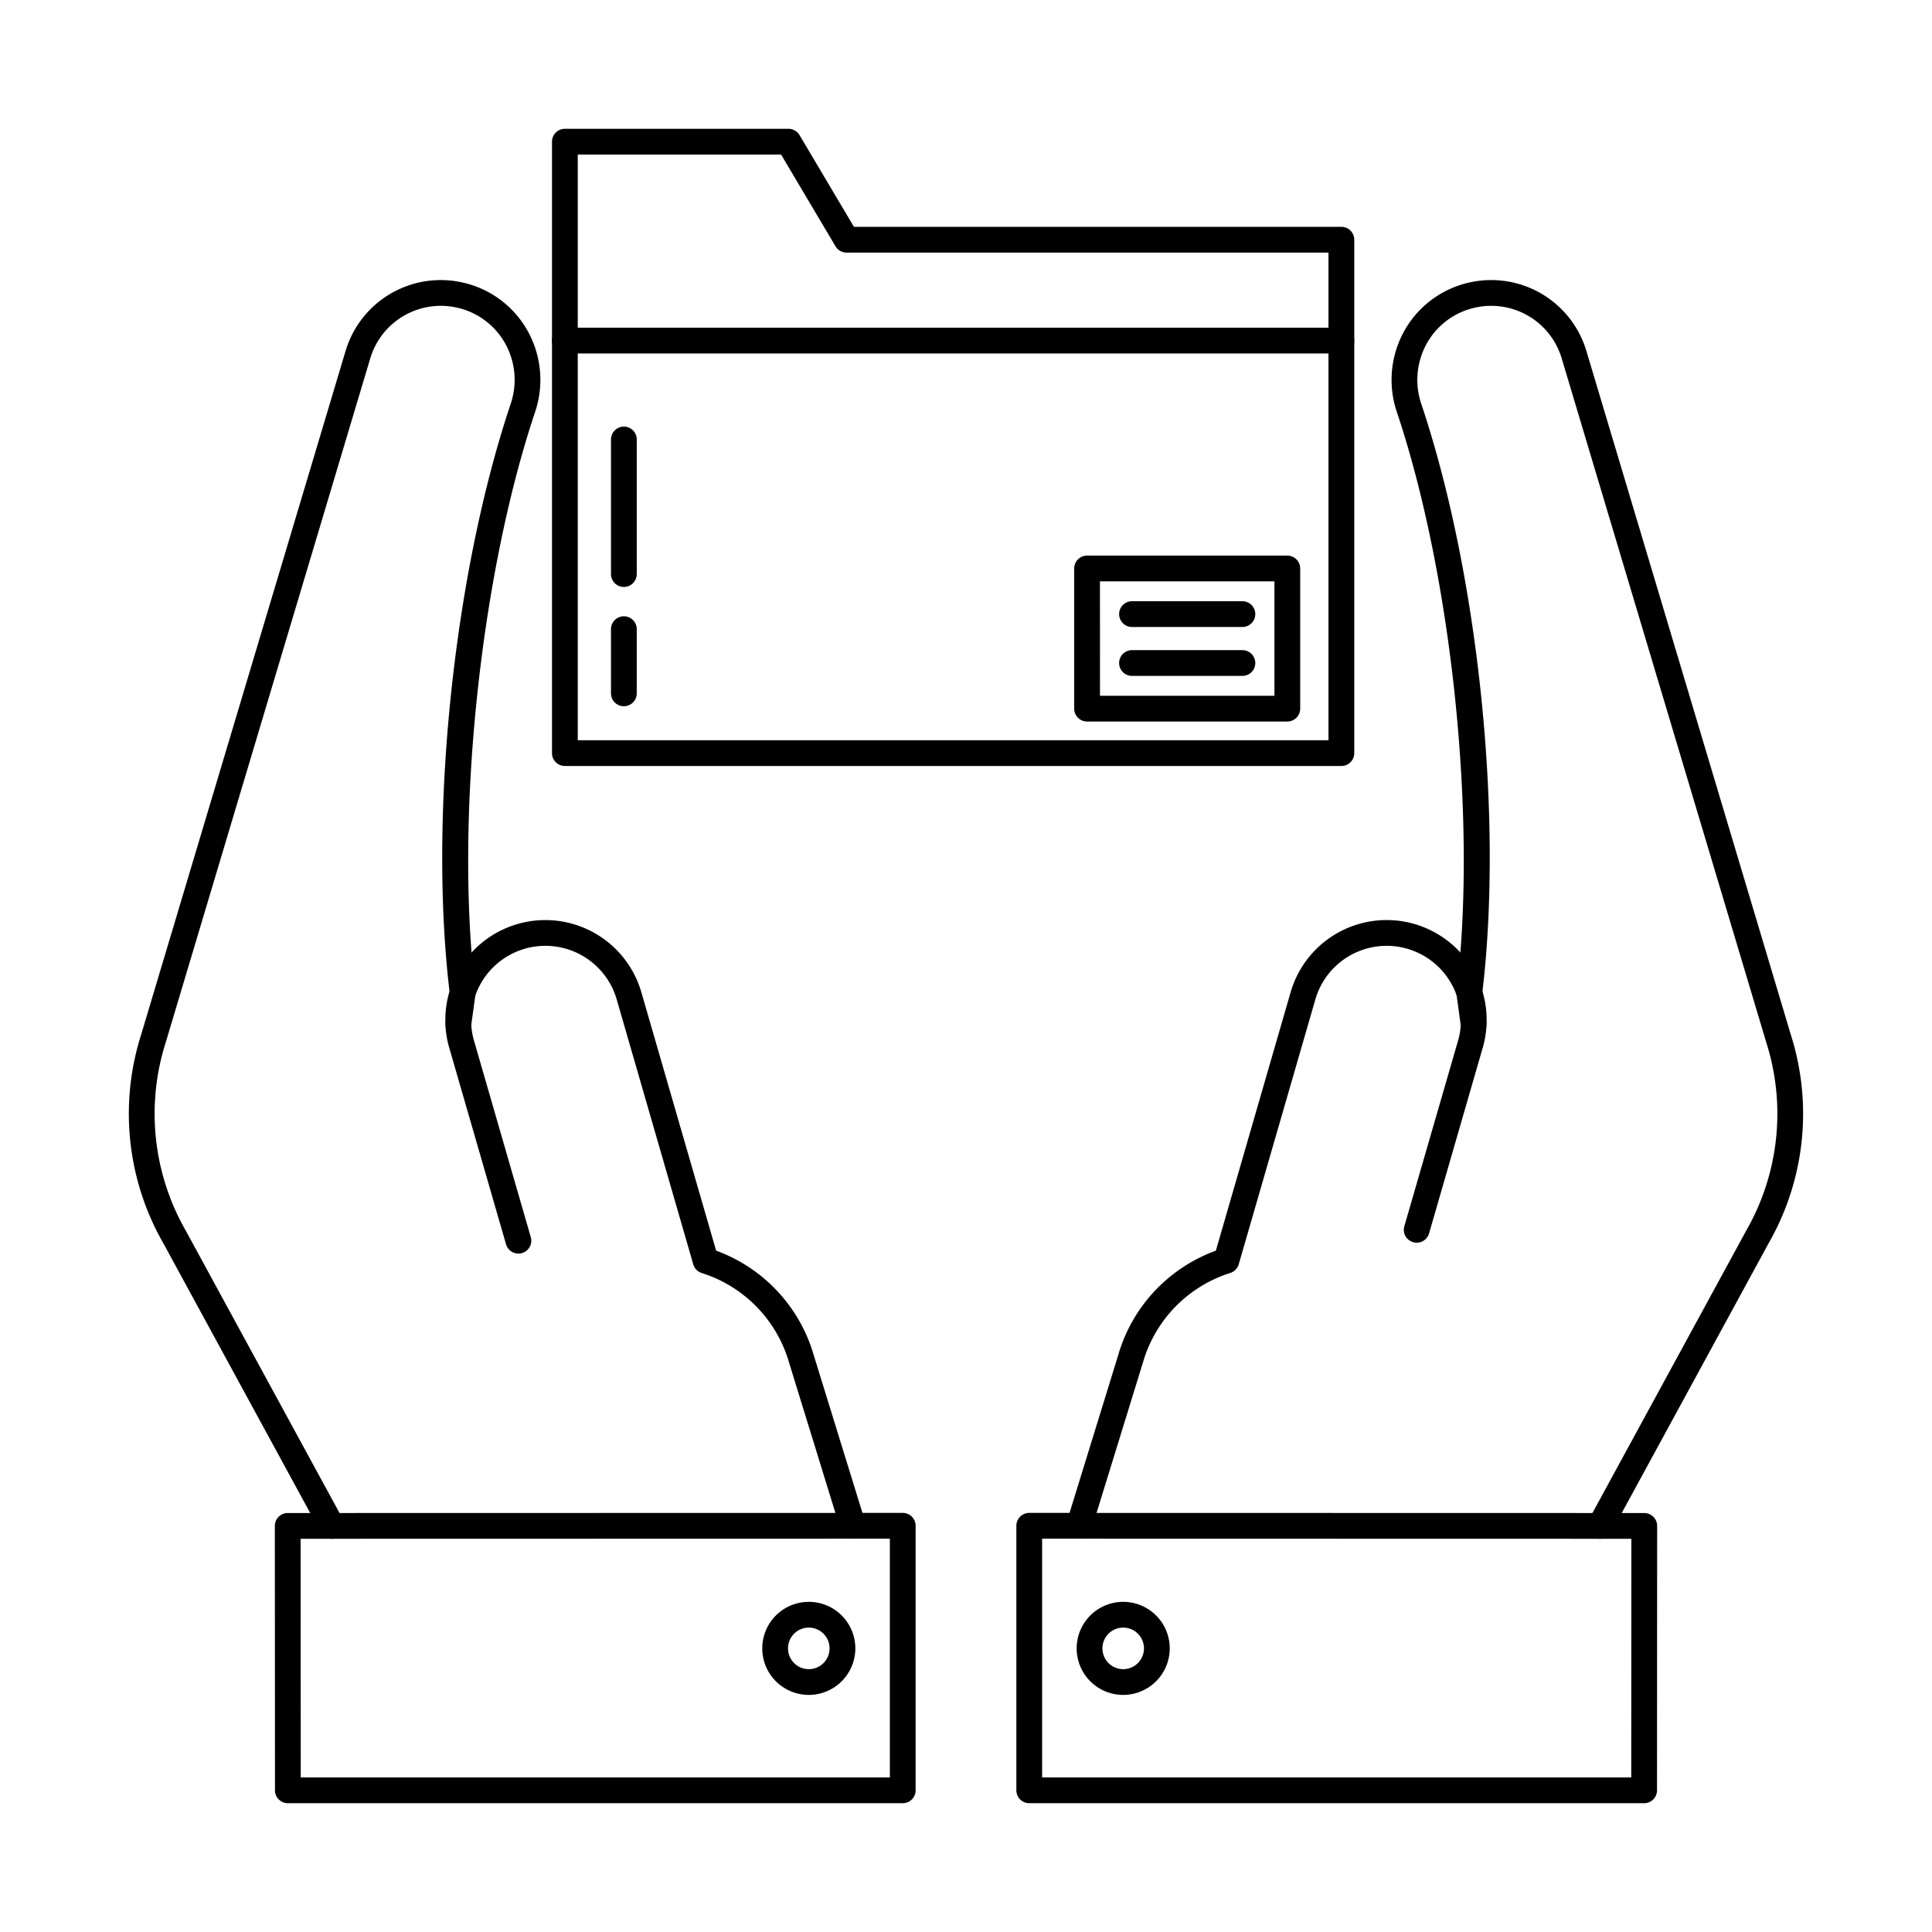 <svg id="Layer_1" height="512" viewBox="0 0 150 150" width="512" xmlns="http://www.w3.org/2000/svg" data-name="Layer 1"><path d="m104.142 59.47h-60.285a1 1 0 0 1 -1-1v-47.47a1 1 0 0 1 1-1h17.357a1 1 0 0 1 .861.49l4.225 7.121h37.845a1 1 0 0 1 1 1v39.859a1 1 0 0 1 -1.003 1zm-59.285-2h58.285v-37.859h-37.415a1 1 0 0 1 -.86-.49l-4.222-7.121h-15.788z"/><path d="m104.142 27.445h-60.285a1 1 0 0 1 0-2h60.285a1 1 0 0 1 0 2z"/><path d="m99.946 56.019h-15.546a1 1 0 0 1 -1-1v-10.882a1 1 0 0 1 1-1h15.546a1 1 0 0 1 1 1v10.882a1 1 0 0 1 -1 1zm-14.543-2h13.543v-8.882h-13.546z"/><path d="m96.46 48.679h-8.571a1 1 0 1 1 0-2h8.571a1 1 0 1 1 0 2z"/><path d="m96.46 52.477h-8.571a1 1 0 0 1 0-2h8.571a1 1 0 0 1 0 2z"/><path d="m48.437 54.832a1 1 0 0 1 -1-1v-4.983a1 1 0 0 1 2 0v4.983a1 1 0 0 1 -1 1z"/><path d="m48.437 45.571a1 1 0 0 1 -1-1v-10.449a1 1 0 0 1 2 0v10.449a1 1 0 0 1 -1 1z"/><path d="m124.23 119.471a1 1 0 0 1 -.878-1.478l12.23-22.46a18.241 18.241 0 0 0 1.546-14.616l-15.9-53.166a5.71 5.71 0 0 0 -5.461-4.006 5.432 5.432 0 0 0 -1.1.109 5.7 5.7 0 0 0 -3.842 2.727 5.8 5.8 0 0 0 -.48 4.765c4.439 13.246 6.383 32.029 4.741 45.737l.312 2.271a1.051 1.051 0 0 1 .009.137 1.009 1.009 0 0 1 -1 1.01.992.992 0 0 1 -1-.928l-.322-2.346a1 1 0 0 1 0-.257c1.612-13.24-.338-32.16-4.636-44.988a7.8 7.8 0 0 1 .647-6.407 7.693 7.693 0 0 1 5.18-3.682 7.4 7.4 0 0 1 1.492-.148 7.709 7.709 0 0 1 7.373 5.418l15.895 53.161a20.224 20.224 0 0 1 -1.711 16.184l-12.219 22.441a1 1 0 0 1 -.876.522z"/><path d="m83.781 119.466a.985.985 0 0 1 -.3-.045 1 1 0 0 1 -.66-1.25l4-12.974a12.208 12.208 0 0 1 3-5.143 12.334 12.334 0 0 1 4.579-2.954l5.8-20.052a7.762 7.762 0 0 1 14.834-.273 7.557 7.557 0 0 1 .381 2.7v.075a7.518 7.518 0 0 1 -.3 1.811l-4.153 14.366a1 1 0 1 1 -1.92-.556l4.158-14.366a5.525 5.525 0 0 0 .215-1.272c0-.032 0-.063 0-.092a5.542 5.542 0 0 0 -.28-2.041 5.763 5.763 0 0 0 -11.013.2l-5.946 20.556a1 1 0 0 1 -.658.676 10.273 10.273 0 0 0 -6.776 6.938l-4.006 12.991a1 1 0 0 1 -.955.705z"/><path d="m127.65 140h-47.74a1 1 0 0 1 -1-1v-20.539a1 1 0 0 1 1-1l47.75.01a1 1 0 0 1 1 1l-.01 20.529a1 1 0 0 1 -1 1zm-46.74-2h45.74l.009-18.529-45.749-.01z"/><path d="m87.205 131.593a3.613 3.613 0 1 1 3.613-3.613 3.618 3.618 0 0 1 -3.613 3.613zm0-5.226a1.613 1.613 0 1 0 1.613 1.613 1.615 1.615 0 0 0 -1.613-1.613z"/><path d="m25.77 119.471a1 1 0 0 1 -.88-.522l-12.23-22.46a20.224 20.224 0 0 1 -1.694-16.184l15.885-53.127a7.713 7.713 0 0 1 7.378-5.433 7.41 7.41 0 0 1 1.5.15 7.685 7.685 0 0 1 5.171 3.68 7.8 7.8 0 0 1 .646 6.408c-4.297 12.827-6.246 31.747-4.635 44.987a1 1 0 0 1 0 .257l-.327 2.384a1.009 1.009 0 0 1 -.993.89.992.992 0 0 1 -1-.99 1.377 1.377 0 0 1 .009-.157l.312-2.271c-1.642-13.708.3-32.491 4.74-45.736a5.793 5.793 0 0 0 -.479-4.766 5.691 5.691 0 0 0 -3.833-2.725 5.44 5.44 0 0 0 -1.109-.111 5.717 5.717 0 0 0 -5.467 4.021l-15.887 53.134a18.243 18.243 0 0 0 1.529 14.617l12.241 22.479a1 1 0 0 1 -.877 1.478z"/><path d="m66.218 119.466a1 1 0 0 1 -.955-.7l-4-12.974a10.273 10.273 0 0 0 -6.781-6.955 1 1 0 0 1 -.658-.676l-5.942-20.561a5.763 5.763 0 0 0 -11.013-.2 5.579 5.579 0 0 0 -.28 2.043.868.868 0 0 1 0 .1 5.551 5.551 0 0 0 .215 1.262l4.4 15.225a1 1 0 1 1 -1.921.555l-4.4-15.224a7.518 7.518 0 0 1 -.3-1.811c0-.028 0-.056 0-.084a7.573 7.573 0 0 1 .381-2.693 7.763 7.763 0 0 1 14.834.275l5.802 20.052a12.269 12.269 0 0 1 7.579 8.114l4 12.957a1 1 0 0 1 -.66 1.25.985.985 0 0 1 -.301.045z"/><path d="m70.089 140h-47.74a1 1 0 0 1 -1-1l-.01-20.529a1 1 0 0 1 1-1l47.75-.01a1 1 0 0 1 1 1v20.539a1 1 0 0 1 -1 1zm-46.74-2h45.74v-18.539l-45.749.01z"/><path d="m62.794 131.593a3.613 3.613 0 1 1 3.614-3.613 3.617 3.617 0 0 1 -3.614 3.613zm0-5.226a1.613 1.613 0 1 0 1.614 1.613 1.615 1.615 0 0 0 -1.614-1.613z"/></svg>